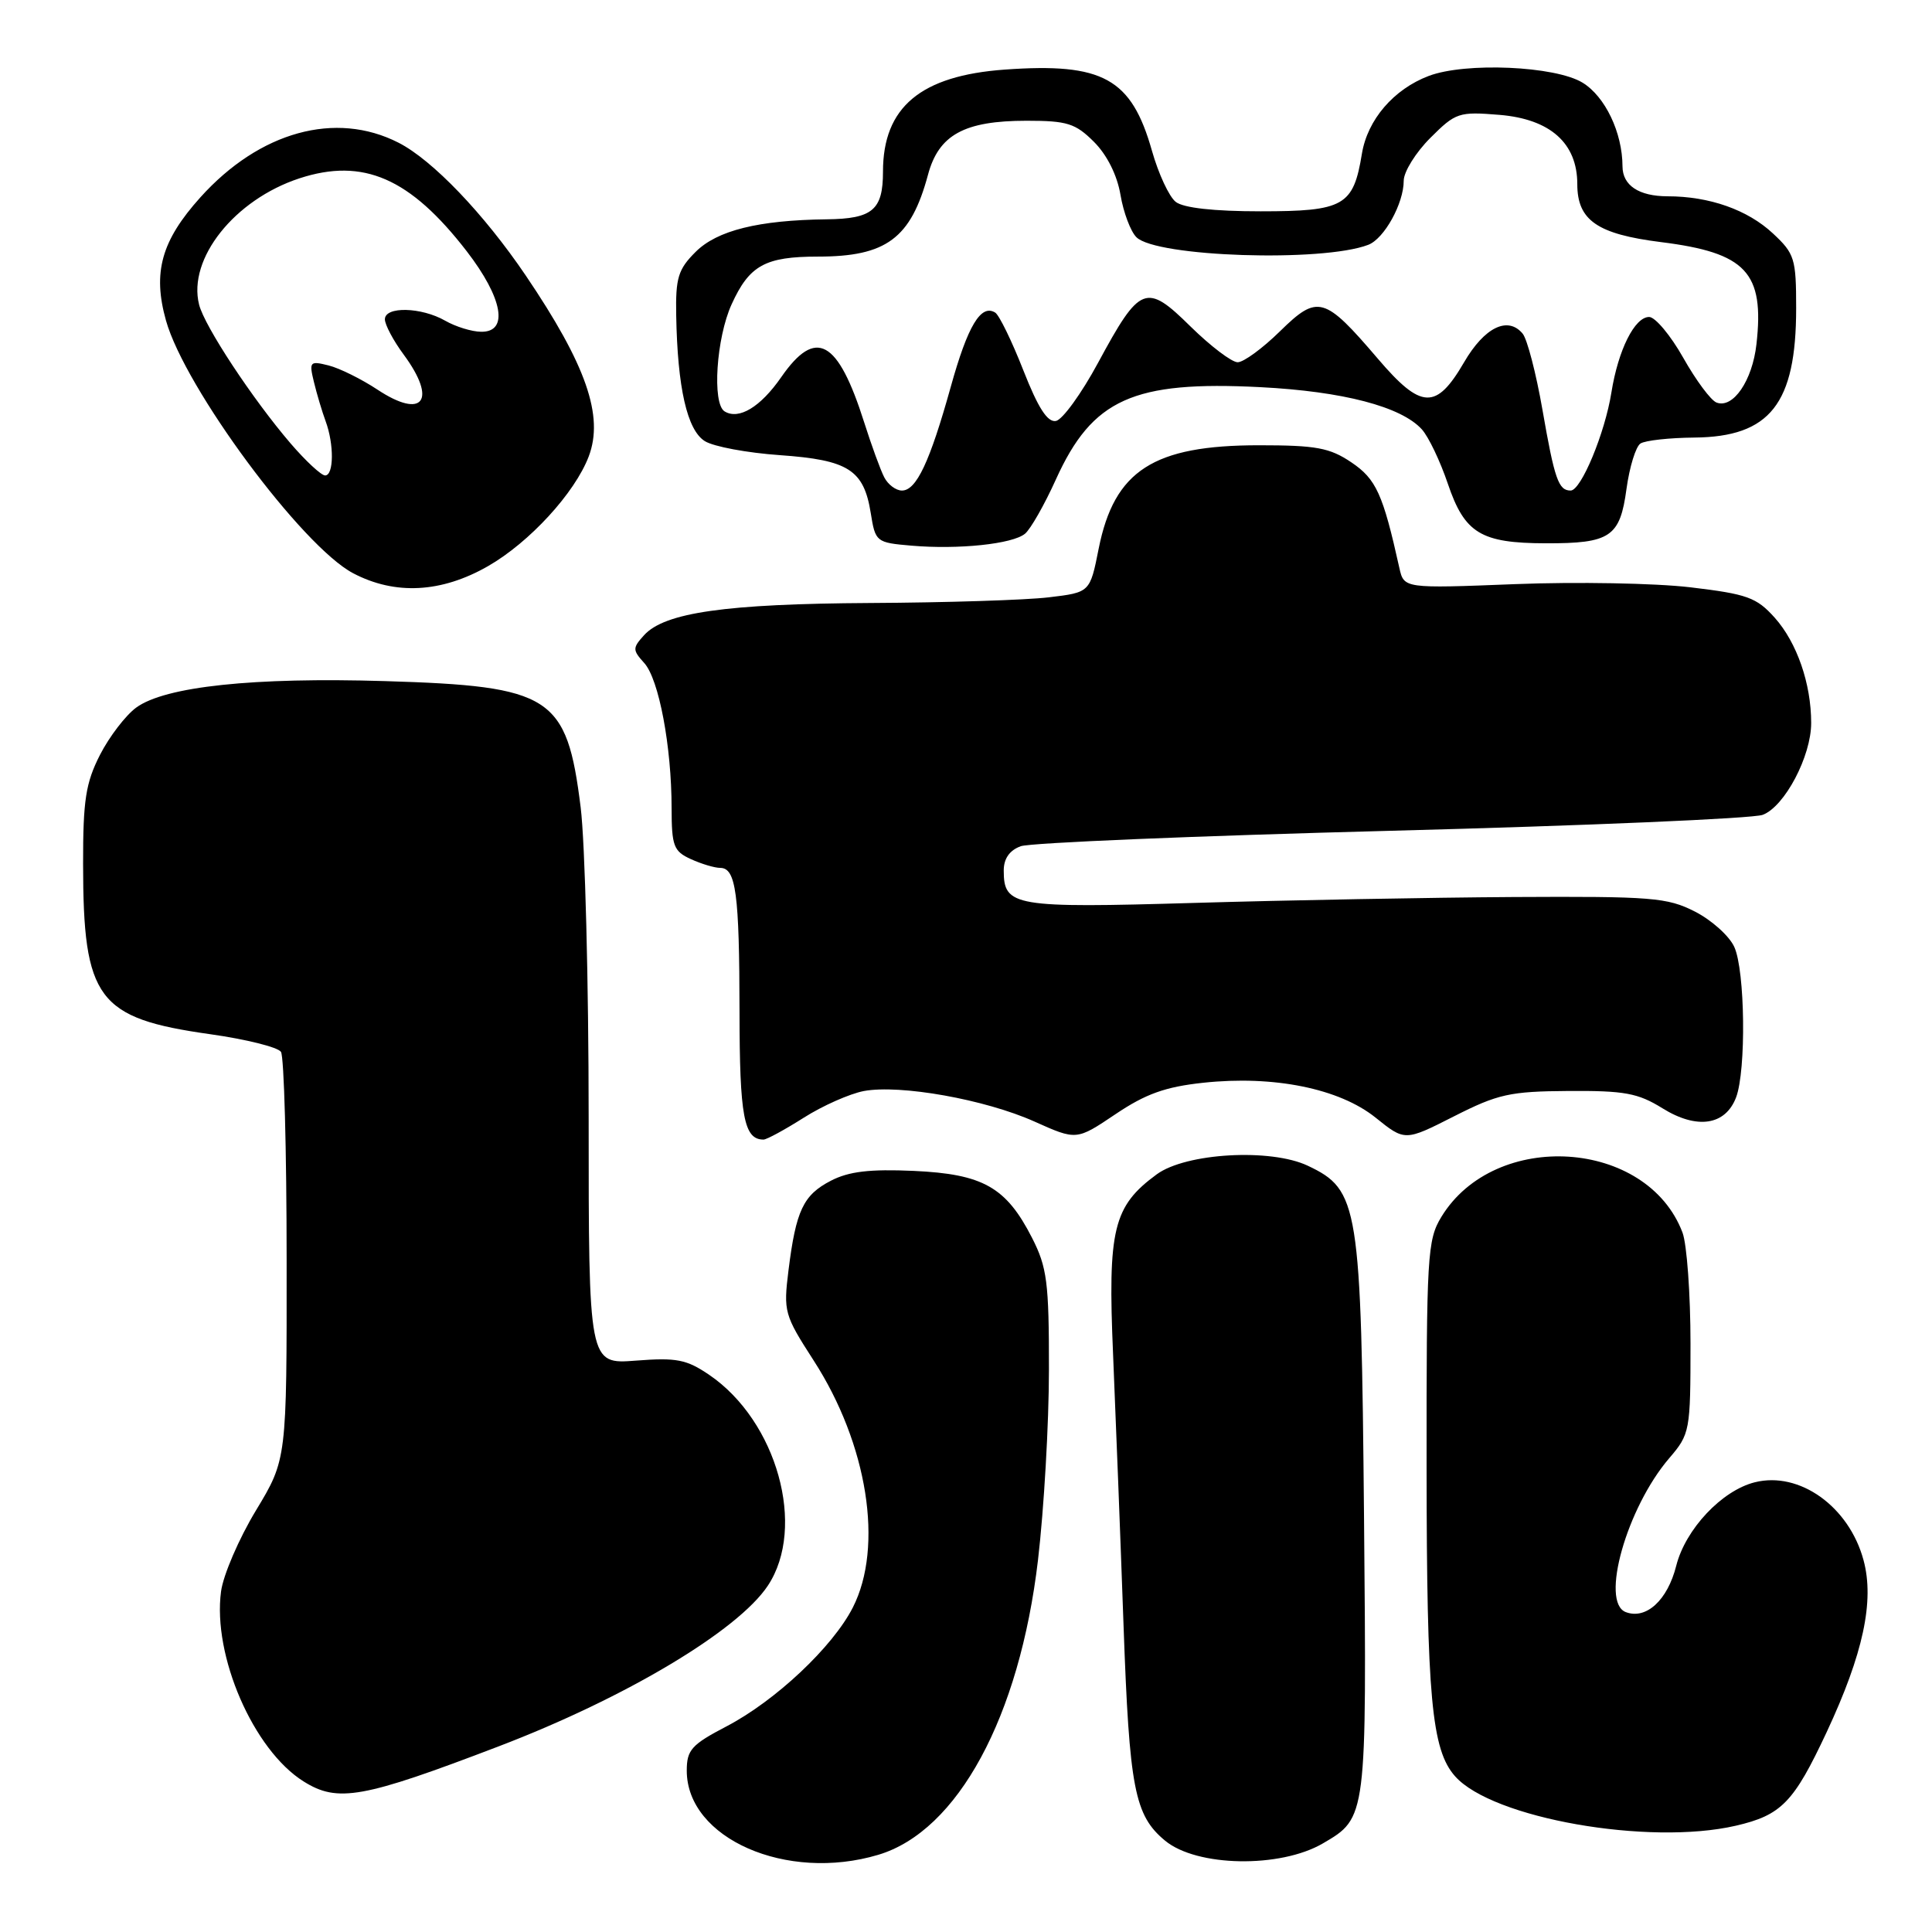 <?xml version="1.0" encoding="UTF-8" standalone="no"?>
<!DOCTYPE svg PUBLIC "-//W3C//DTD SVG 1.1//EN" "http://www.w3.org/Graphics/SVG/1.1/DTD/svg11.dtd" >
<svg xmlns="http://www.w3.org/2000/svg" xmlns:xlink="http://www.w3.org/1999/xlink" version="1.1" viewBox="0 0 256 256">
 <g >
 <path fill="currentColor"
d=" M 116.38 245.77 C 126.90 242.63 135.09 227.51 137.54 206.71 C 138.33 199.99 138.99 188.63 138.99 181.46 C 139.00 169.90 138.74 167.92 136.75 164.02 C 133.32 157.30 130.26 155.57 121.08 155.15 C 115.25 154.89 112.48 155.22 110.10 156.45 C 106.44 158.34 105.47 160.39 104.48 168.32 C 103.80 173.79 103.92 174.24 107.80 180.25 C 114.97 191.35 117.12 204.93 113.00 213.01 C 110.33 218.24 102.77 225.35 96.27 228.75 C 91.63 231.17 91.00 231.87 91.00 234.62 C 91.00 243.60 104.22 249.41 116.38 245.77 Z  M 175.29 244.26 C 181.11 240.86 181.10 240.94 180.74 201.00 C 180.36 159.59 180.05 157.67 173.30 154.47 C 168.37 152.13 157.15 152.77 153.28 155.60 C 147.50 159.84 146.77 162.86 147.49 179.50 C 147.84 187.75 148.47 203.95 148.88 215.50 C 149.65 237.00 150.33 240.54 154.37 243.89 C 158.57 247.38 169.62 247.57 175.29 244.26 Z  M 229.99 241.92 C 236.05 240.52 237.68 238.84 242.05 229.50 C 246.88 219.16 248.39 212.15 246.93 206.74 C 245.02 199.63 238.44 194.92 232.52 196.41 C 228.15 197.50 223.33 202.63 222.11 207.47 C 220.96 212.04 218.12 214.64 215.42 213.61 C 212.01 212.30 215.55 199.79 221.18 193.22 C 223.93 190.01 224.00 189.63 224.00 178.03 C 224.00 171.49 223.52 164.86 222.94 163.32 C 218.25 150.92 198.09 149.61 190.99 161.24 C 189.13 164.30 189.01 166.30 189.03 194.50 C 189.05 224.91 189.69 231.87 192.81 235.37 C 197.75 240.94 218.44 244.58 229.99 241.92 Z  M 66.08 231.40 C 82.88 224.98 97.79 216.08 101.75 210.10 C 106.87 202.37 102.96 188.30 93.98 182.18 C 90.97 180.13 89.65 179.87 84.25 180.29 C 78.00 180.77 78.00 180.77 78.00 148.11 C 78.00 130.15 77.52 111.63 76.94 106.97 C 75.10 92.22 73.09 90.92 51.03 90.25 C 33.60 89.72 21.90 90.96 18.06 93.75 C 16.65 94.78 14.49 97.60 13.25 100.02 C 11.36 103.73 11.00 106.02 11.01 114.46 C 11.02 132.41 12.90 134.93 27.87 137.04 C 32.62 137.71 36.83 138.76 37.23 139.38 C 37.64 140.00 37.98 152.40 37.98 166.94 C 38.00 193.38 38.00 193.38 33.91 200.15 C 31.66 203.87 29.58 208.70 29.29 210.87 C 28.15 219.38 33.58 231.89 40.23 236.05 C 44.75 238.89 48.06 238.29 66.08 231.40 Z  M 106.49 148.11 C 109.00 146.51 112.59 144.93 114.45 144.57 C 119.27 143.67 130.53 145.68 137.07 148.61 C 142.64 151.11 142.64 151.11 147.80 147.64 C 151.81 144.94 154.41 144.01 159.44 143.47 C 168.77 142.47 177.46 144.23 182.27 148.09 C 186.16 151.22 186.16 151.22 192.66 147.92 C 198.48 144.97 200.06 144.61 207.83 144.56 C 215.26 144.51 217.04 144.84 220.28 146.85 C 224.85 149.69 228.62 149.13 230.04 145.41 C 231.39 141.84 231.24 128.62 229.80 125.47 C 229.14 124.02 226.80 121.92 224.59 120.79 C 220.92 118.92 218.90 118.76 200.54 118.86 C 189.52 118.93 170.50 119.28 158.28 119.64 C 134.34 120.34 133.00 120.11 133.00 115.35 C 133.00 113.77 133.77 112.67 135.25 112.13 C 136.49 111.67 158.59 110.75 184.36 110.08 C 210.14 109.41 232.28 108.46 233.57 107.97 C 236.48 106.87 240.00 100.19 239.99 95.79 C 239.99 90.58 238.10 85.15 235.17 81.86 C 232.75 79.16 231.54 78.72 223.98 77.82 C 219.32 77.27 208.87 77.08 200.77 77.40 C 186.03 77.98 186.03 77.98 185.42 75.24 C 183.25 65.46 182.35 63.48 179.07 61.27 C 176.20 59.33 174.40 59.00 166.82 59.00 C 152.83 59.00 147.65 62.34 145.58 72.70 C 144.43 78.50 144.43 78.50 138.96 79.15 C 135.96 79.51 125.32 79.85 115.33 79.90 C 96.16 80.01 88.07 81.16 85.34 84.17 C 83.80 85.87 83.81 86.13 85.37 87.86 C 87.31 90.00 88.99 98.92 88.99 107.09 C 89.00 112.11 89.26 112.80 91.55 113.84 C 92.95 114.48 94.70 115.00 95.43 115.00 C 97.52 115.00 97.97 118.40 97.99 134.05 C 98.00 147.93 98.57 151.00 101.17 151.00 C 101.59 151.00 103.98 149.70 106.49 148.11 Z  M 64.66 75.02 C 70.16 71.87 76.17 65.32 78.01 60.48 C 80.04 55.13 77.68 48.35 69.66 36.50 C 64.12 28.32 57.30 21.20 52.81 18.91 C 44.47 14.65 34.40 17.43 26.55 26.15 C 21.38 31.90 20.21 36.10 21.99 42.46 C 24.50 51.42 40.01 72.37 46.78 75.95 C 52.34 78.88 58.48 78.56 64.66 75.02 Z  M 135.82 70.72 C 136.55 70.12 138.40 66.88 139.92 63.51 C 144.75 52.87 150.15 50.44 167.00 51.30 C 177.96 51.86 185.67 53.88 188.40 56.89 C 189.29 57.87 190.83 61.10 191.84 64.08 C 194.07 70.66 196.21 71.97 204.82 71.99 C 213.39 72.01 214.66 71.15 215.52 64.77 C 215.92 61.87 216.75 59.17 217.37 58.77 C 217.99 58.36 221.20 58.01 224.50 57.98 C 234.54 57.89 238.00 53.50 238.00 40.84 C 238.00 34.27 237.80 33.61 234.92 30.93 C 231.57 27.80 226.51 26.01 220.95 26.01 C 217.16 26.00 215.00 24.57 214.99 22.05 C 214.98 17.57 212.69 12.78 209.69 10.95 C 206.06 8.74 194.19 8.22 189.32 10.06 C 184.67 11.82 181.20 15.86 180.46 20.37 C 179.33 27.29 178.08 28.00 167.04 28.00 C 160.83 28.00 156.81 27.55 155.79 26.75 C 154.91 26.06 153.50 23.02 152.64 19.98 C 149.92 10.38 146.15 8.29 133.15 9.22 C 121.99 10.02 117.00 14.20 117.00 22.75 C 117.00 27.82 115.62 28.99 109.55 29.06 C 100.50 29.17 95.02 30.53 92.17 33.38 C 89.86 35.68 89.51 36.82 89.60 41.77 C 89.77 51.38 91.05 56.99 93.39 58.45 C 94.55 59.18 99.03 60.01 103.34 60.31 C 112.42 60.95 114.46 62.25 115.38 67.99 C 115.99 71.81 116.10 71.90 120.75 72.30 C 126.99 72.84 134.17 72.09 135.82 70.72 Z  M 38.50 58.75 C 33.48 52.90 27.09 43.22 26.38 40.36 C 24.85 34.28 31.08 26.45 39.68 23.63 C 48.12 20.87 54.35 23.59 61.85 33.30 C 66.63 39.50 67.44 44.02 63.75 43.96 C 62.51 43.95 60.38 43.29 59.00 42.50 C 55.82 40.68 51.00 40.57 51.00 42.31 C 51.00 43.02 52.12 45.14 53.50 47.00 C 57.97 53.06 56.05 55.62 50.02 51.63 C 47.90 50.23 44.98 48.78 43.53 48.42 C 41.05 47.80 40.94 47.92 41.60 50.63 C 41.98 52.21 42.68 54.54 43.15 55.82 C 44.28 58.88 44.24 63.00 43.08 63.00 C 42.57 63.00 40.51 61.09 38.50 58.75 Z  M 117.17 63.25 C 116.67 62.29 115.48 59.02 114.52 56.00 C 111.02 44.97 108.10 43.37 103.52 49.97 C 100.77 53.94 97.90 55.67 96.01 54.51 C 94.34 53.48 94.91 44.79 96.94 40.33 C 99.29 35.16 101.38 34.00 108.39 34.00 C 117.44 34.00 120.69 31.59 122.96 23.17 C 124.38 17.86 127.77 16.00 136.03 16.00 C 141.40 16.00 142.50 16.34 144.96 18.80 C 146.69 20.53 148.03 23.21 148.47 25.82 C 148.86 28.14 149.81 30.67 150.58 31.43 C 153.19 34.05 175.23 34.77 181.30 32.44 C 183.42 31.63 186.00 26.96 186.00 23.95 C 186.00 22.77 187.58 20.22 189.52 18.28 C 192.89 14.91 193.30 14.78 198.69 15.22 C 205.42 15.78 209.00 18.97 209.00 24.40 C 209.00 29.19 211.64 31.02 220.09 32.08 C 231.38 33.49 233.81 36.10 232.74 45.60 C 232.20 50.44 229.64 54.18 227.45 53.34 C 226.70 53.06 224.72 50.39 223.04 47.41 C 221.36 44.43 219.32 42.00 218.52 42.00 C 216.60 42.00 214.42 46.37 213.52 52.00 C 212.66 57.41 209.50 65.00 208.12 65.00 C 206.51 65.00 205.99 63.53 204.38 54.28 C 203.54 49.46 202.36 44.93 201.76 44.21 C 199.80 41.85 196.70 43.36 194.00 48.00 C 190.30 54.35 188.33 54.27 182.58 47.54 C 175.48 39.23 174.61 38.99 169.60 43.90 C 167.30 46.16 164.78 48.00 164.00 48.00 C 163.21 48.00 160.41 45.87 157.76 43.27 C 151.86 37.45 151.07 37.76 145.50 48.07 C 143.30 52.15 140.79 55.61 139.92 55.78 C 138.80 55.99 137.56 54.07 135.59 49.05 C 134.07 45.18 132.40 41.75 131.87 41.42 C 129.98 40.25 128.23 43.16 125.98 51.26 C 123.20 61.23 121.42 65.00 119.51 65.00 C 118.72 65.00 117.66 64.21 117.17 63.25 Z "/>
</g>
</svg>